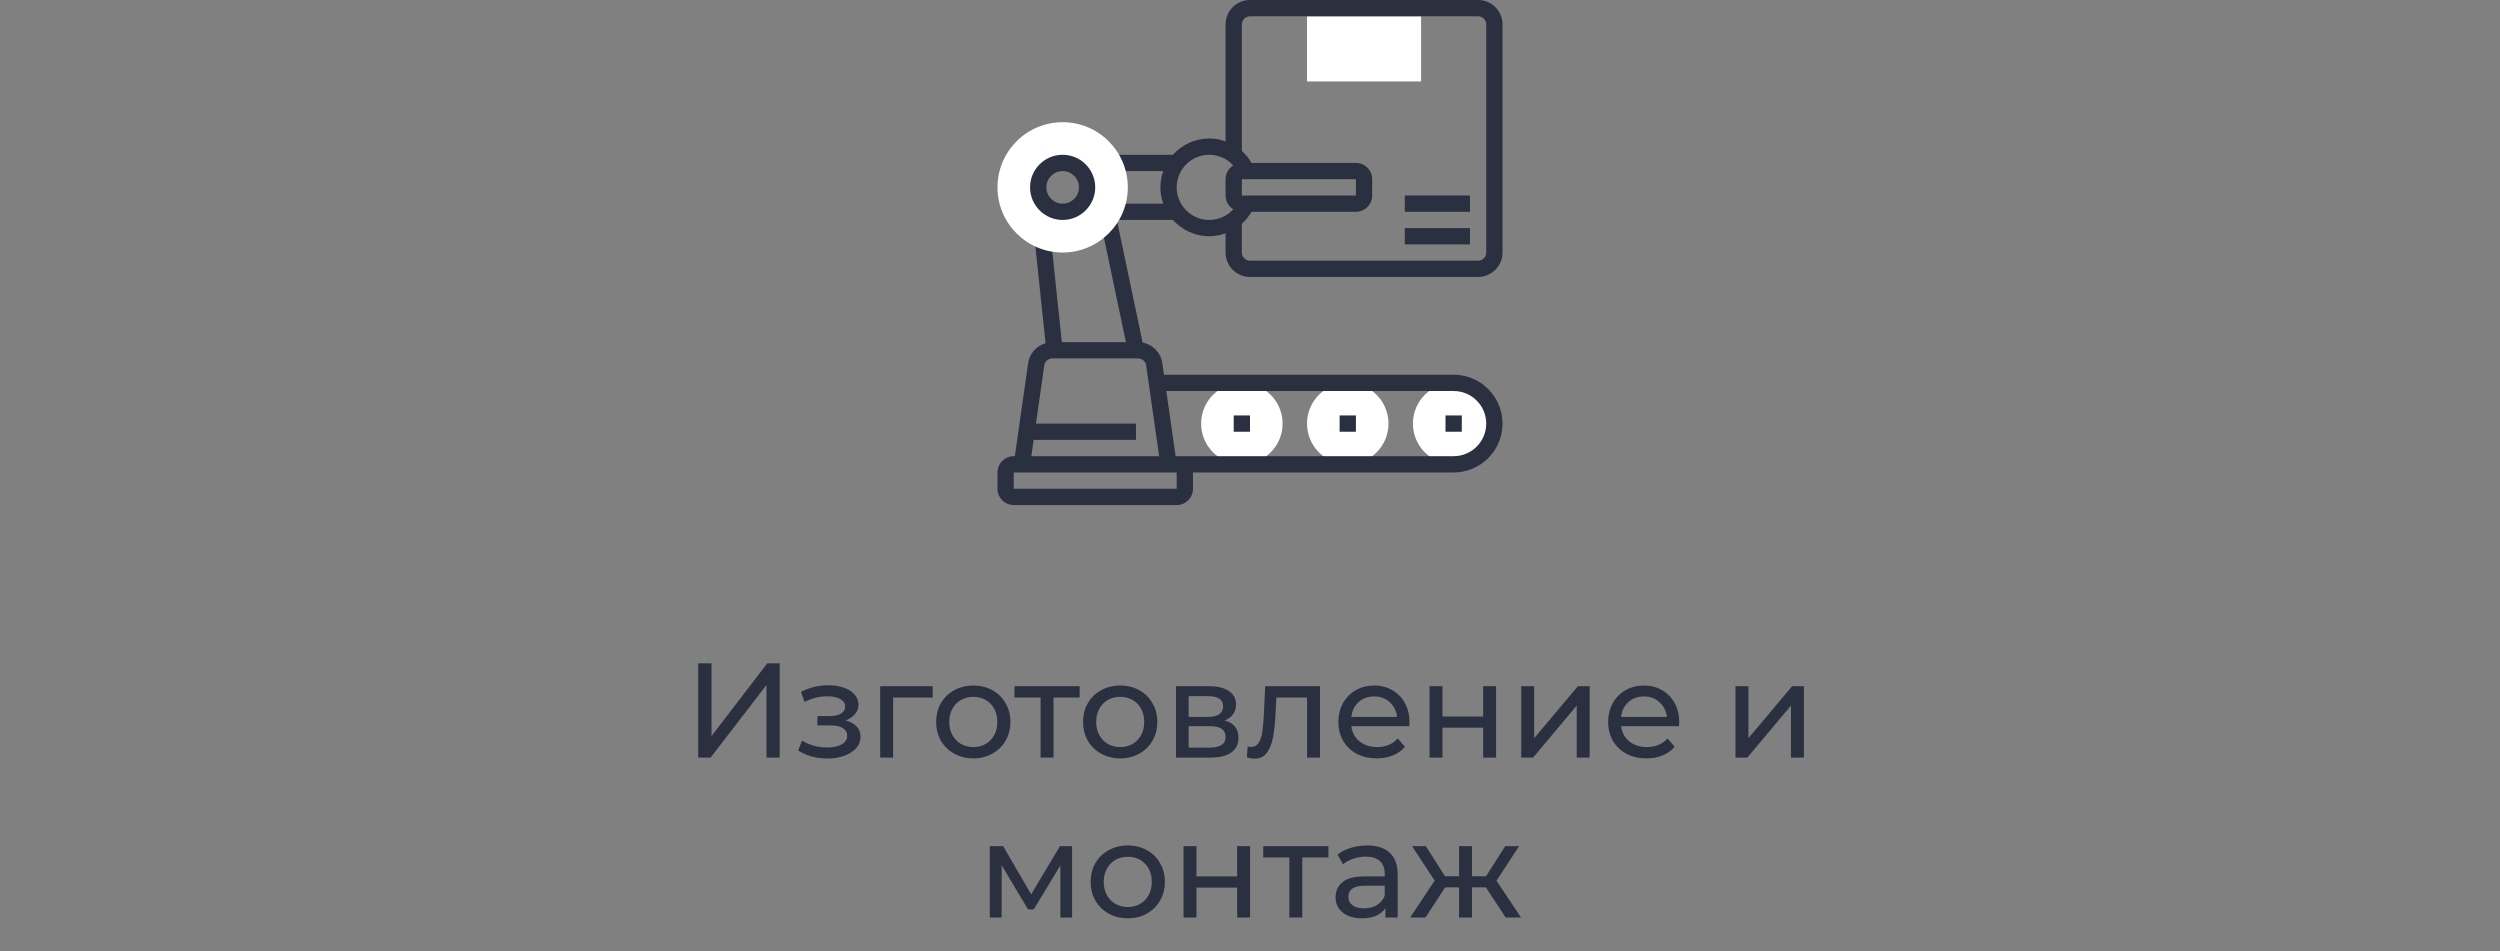 <svg width="297" height="113" viewBox="0 0 297 113" fill="none" xmlns="http://www.w3.org/2000/svg">
<rect x="0" y="0" width="297" height="113" fill="#808080" stroke="none"/>
<g clip-path="url(#clip0_2_473)">
<path d="M155.274 1.935H168.823V9.677H155.274V1.935Z" fill="white"/>
<path d="M177.532 50.322C177.532 52.995 175.366 55.161 172.694 55.161C170.021 55.161 167.855 52.995 167.855 50.322C167.855 47.65 170.021 45.484 172.694 45.484C175.366 45.484 177.532 47.65 177.532 50.322Z" fill="white"/>
<path d="M164.952 50.322C164.952 52.995 162.785 55.161 160.113 55.161C157.441 55.161 155.274 52.995 155.274 50.322C155.274 47.65 157.441 45.484 160.113 45.484C162.785 45.484 164.952 47.65 164.952 50.322Z" fill="white"/>
<path d="M152.371 50.322C152.371 52.995 150.204 55.161 147.532 55.161C144.86 55.161 142.694 52.995 142.694 50.322C142.694 47.65 144.86 45.484 147.532 45.484C150.204 45.484 152.371 47.65 152.371 50.322Z" fill="white"/>
<path d="M146.565 49.355H148.5V51.29H146.565V49.355Z" fill="#2A3040"/>
<path d="M159.145 49.355H161.081V51.29H159.145V49.355Z" fill="#2A3040"/>
<path d="M171.726 49.355H173.661V51.29H171.726V49.355Z" fill="#2A3040"/>
<path d="M172.694 44.516H138.28L138.082 43.137C137.905 41.898 136.943 40.926 135.747 40.698L132.662 26.045L130.768 26.444L133.759 40.645H126.145L124.868 28.513L122.944 28.716L124.213 40.772C123.145 41.086 122.307 41.993 122.144 43.137L120.563 54.194H120.435C119.368 54.194 118.5 55.062 118.5 56.129V58.065C118.5 59.132 119.368 60 120.435 60H139.79C140.858 60 141.726 59.132 141.726 58.065V56.129H172.694C175.896 56.129 178.5 53.525 178.5 50.323C178.5 47.12 175.896 44.516 172.694 44.516ZM122.796 52.258H134.952V50.323H123.073L124.06 43.411C124.126 42.938 124.539 42.581 125.017 42.581H135.208C135.686 42.581 136.098 42.938 136.165 43.411L137.707 54.194H122.519L122.796 52.258ZM139.792 58.065H120.435V56.129H139.79L139.792 58.065ZM172.694 54.194H139.663L138.557 46.452H172.694C174.828 46.452 176.565 48.188 176.565 50.323C176.565 52.458 174.828 54.194 172.694 54.194Z" fill="#2A3040"/>
<path d="M175.597 0H148.5C146.899 0 145.597 1.303 145.597 2.903V16.797C144.984 16.58 144.335 16.452 143.661 16.452C141.947 16.452 140.41 17.203 139.345 18.387H132.36V20.323H138.194C137.979 20.929 137.855 21.579 137.855 22.258C137.855 22.938 137.979 23.587 138.194 24.194H132.36V26.129H139.345C140.409 27.314 141.946 28.064 143.661 28.064C144.335 28.064 144.984 27.936 145.597 27.719V30C145.597 31.601 146.899 32.903 148.5 32.903H175.597C177.197 32.903 178.5 31.601 178.5 30V2.903C178.5 1.303 177.197 0 175.597 0ZM147.532 23.226V21.29H161.081L161.082 23.226H147.532ZM139.79 22.258C139.79 20.123 141.526 18.387 143.661 18.387C144.767 18.387 145.792 18.863 146.514 19.652C145.965 19.994 145.597 20.598 145.597 21.29V23.226C145.597 23.919 145.965 24.522 146.514 24.864C145.793 25.653 144.767 26.129 143.661 26.129C141.526 26.129 139.79 24.393 139.79 22.258ZM176.564 30C176.564 30.534 176.131 30.968 175.597 30.968H148.5C147.966 30.968 147.532 30.534 147.532 30V26.583C147.984 26.179 148.367 25.698 148.678 25.161H161.081C162.148 25.161 163.016 24.293 163.016 23.226V21.29C163.016 20.223 162.148 19.355 161.081 19.355H148.678C148.367 18.818 147.984 18.338 147.532 17.933V2.903C147.532 2.369 147.966 1.935 148.5 1.935H175.597C176.131 1.935 176.564 2.369 176.564 2.903V30Z" fill="#2A3040"/>
<path d="M166.887 27.097H174.629V29.032H166.887V27.097Z" fill="#2A3040"/>
<path d="M166.887 23.226H174.629V25.161H166.887V23.226Z" fill="#2A3040"/>
<path d="M126.242 30C121.973 30 118.5 26.527 118.5 22.258C118.5 17.989 121.973 14.516 126.242 14.516C130.511 14.516 133.984 17.989 133.984 22.258C133.984 26.527 130.511 30 126.242 30ZM126.242 19.355C124.641 19.355 123.339 20.658 123.339 22.258C123.339 23.858 124.641 25.161 126.242 25.161C127.842 25.161 129.145 23.858 129.145 22.258C129.145 20.658 127.842 19.355 126.242 19.355Z" fill="white"/>
<path d="M126.242 26.129C124.107 26.129 122.371 24.393 122.371 22.258C122.371 20.123 124.107 18.387 126.242 18.387C128.377 18.387 130.113 20.123 130.113 22.258C130.113 24.393 128.377 26.129 126.242 26.129ZM126.242 20.323C125.174 20.323 124.306 21.191 124.306 22.258C124.306 23.326 125.174 24.194 126.242 24.194C127.309 24.194 128.177 23.326 128.177 22.258C128.177 21.191 127.309 20.323 126.242 20.323Z" fill="#2A3040"/>
</g>
<path d="M82.947 78.8H84.531V87.44L91.155 78.8H92.627V90H91.059V81.376L84.419 90H82.947V78.8ZM100.455 85.584C101.02 85.733 101.458 85.973 101.767 86.304C102.076 86.635 102.231 87.045 102.231 87.536C102.231 88.037 102.06 88.485 101.719 88.88C101.378 89.264 100.903 89.568 100.295 89.792C99.698 90.005 99.026 90.112 98.279 90.112C97.65 90.112 97.031 90.032 96.423 89.872C95.826 89.701 95.292 89.461 94.823 89.152L95.287 87.984C95.692 88.24 96.156 88.443 96.679 88.592C97.202 88.731 97.73 88.8 98.263 88.8C98.988 88.8 99.564 88.677 99.991 88.432C100.428 88.176 100.647 87.835 100.647 87.408C100.647 87.013 100.471 86.709 100.119 86.496C99.778 86.283 99.292 86.176 98.663 86.176H97.111V85.072H98.551C99.127 85.072 99.58 84.971 99.911 84.768C100.242 84.565 100.407 84.288 100.407 83.936C100.407 83.552 100.21 83.253 99.815 83.04C99.431 82.827 98.908 82.72 98.247 82.72C97.404 82.72 96.514 82.939 95.575 83.376L95.159 82.192C96.194 81.669 97.276 81.408 98.407 81.408C99.09 81.408 99.703 81.504 100.247 81.696C100.791 81.888 101.218 82.16 101.527 82.512C101.836 82.864 101.991 83.264 101.991 83.712C101.991 84.128 101.852 84.501 101.575 84.832C101.298 85.163 100.924 85.413 100.455 85.584ZM110.806 82.864H106.102V90H104.566V81.52H110.806V82.864ZM115.636 90.096C114.793 90.096 114.036 89.909 113.364 89.536C112.692 89.163 112.164 88.651 111.78 88C111.406 87.339 111.22 86.592 111.22 85.76C111.22 84.928 111.406 84.187 111.78 83.536C112.164 82.875 112.692 82.363 113.364 82C114.036 81.627 114.793 81.44 115.636 81.44C116.478 81.44 117.23 81.627 117.892 82C118.564 82.363 119.086 82.875 119.46 83.536C119.844 84.187 120.036 84.928 120.036 85.76C120.036 86.592 119.844 87.339 119.46 88C119.086 88.651 118.564 89.163 117.892 89.536C117.23 89.909 116.478 90.096 115.636 90.096ZM115.636 88.752C116.18 88.752 116.665 88.629 117.092 88.384C117.529 88.128 117.87 87.776 118.116 87.328C118.361 86.869 118.484 86.347 118.484 85.76C118.484 85.173 118.361 84.656 118.116 84.208C117.87 83.749 117.529 83.397 117.092 83.152C116.665 82.907 116.18 82.784 115.636 82.784C115.092 82.784 114.601 82.907 114.164 83.152C113.737 83.397 113.396 83.749 113.14 84.208C112.894 84.656 112.772 85.173 112.772 85.76C112.772 86.347 112.894 86.869 113.14 87.328C113.396 87.776 113.737 88.128 114.164 88.384C114.601 88.629 115.092 88.752 115.636 88.752ZM128.261 82.864H125.157V90H123.621V82.864H120.517V81.52H128.261V82.864ZM133.089 90.096C132.246 90.096 131.489 89.909 130.817 89.536C130.145 89.163 129.617 88.651 129.233 88C128.859 87.339 128.673 86.592 128.673 85.76C128.673 84.928 128.859 84.187 129.233 83.536C129.617 82.875 130.145 82.363 130.817 82C131.489 81.627 132.246 81.44 133.089 81.44C133.931 81.44 134.683 81.627 135.345 82C136.017 82.363 136.539 82.875 136.913 83.536C137.297 84.187 137.489 84.928 137.489 85.76C137.489 86.592 137.297 87.339 136.913 88C136.539 88.651 136.017 89.163 135.345 89.536C134.683 89.909 133.931 90.096 133.089 90.096ZM133.089 88.752C133.633 88.752 134.118 88.629 134.545 88.384C134.982 88.128 135.323 87.776 135.569 87.328C135.814 86.869 135.937 86.347 135.937 85.76C135.937 85.173 135.814 84.656 135.569 84.208C135.323 83.749 134.982 83.397 134.545 83.152C134.118 82.907 133.633 82.784 133.089 82.784C132.545 82.784 132.054 82.907 131.617 83.152C131.19 83.397 130.849 83.749 130.593 84.208C130.347 84.656 130.225 85.173 130.225 85.76C130.225 86.347 130.347 86.869 130.593 87.328C130.849 87.776 131.19 88.128 131.617 88.384C132.054 88.629 132.545 88.752 133.089 88.752ZM145.483 85.6C146.581 85.877 147.131 86.565 147.131 87.664C147.131 88.411 146.848 88.987 146.283 89.392C145.728 89.797 144.896 90 143.787 90H139.707V81.52H143.643C144.645 81.52 145.429 81.712 145.995 82.096C146.56 82.469 146.843 83.003 146.843 83.696C146.843 84.144 146.72 84.533 146.475 84.864C146.24 85.184 145.909 85.429 145.483 85.6ZM141.211 85.168H143.515C144.101 85.168 144.544 85.061 144.843 84.848C145.152 84.635 145.307 84.325 145.307 83.92C145.307 83.109 144.709 82.704 143.515 82.704H141.211V85.168ZM143.675 88.816C144.315 88.816 144.795 88.715 145.115 88.512C145.435 88.309 145.595 87.995 145.595 87.568C145.595 87.131 145.445 86.805 145.147 86.592C144.859 86.379 144.4 86.272 143.771 86.272H141.211V88.816H143.675ZM156.815 81.52V90H155.279V82.864H151.631L151.535 84.752C151.482 85.893 151.38 86.848 151.231 87.616C151.082 88.373 150.836 88.981 150.495 89.44C150.154 89.899 149.679 90.128 149.071 90.128C148.794 90.128 148.479 90.08 148.127 89.984L148.223 88.688C148.362 88.72 148.49 88.736 148.607 88.736C149.034 88.736 149.354 88.549 149.567 88.176C149.78 87.803 149.919 87.36 149.983 86.848C150.047 86.336 150.106 85.605 150.159 84.656L150.303 81.52H156.815ZM167.449 85.808C167.449 85.925 167.438 86.08 167.417 86.272H160.537C160.633 87.019 160.958 87.621 161.513 88.08C162.078 88.528 162.777 88.752 163.609 88.752C164.622 88.752 165.438 88.411 166.057 87.728L166.905 88.72C166.521 89.168 166.041 89.509 165.465 89.744C164.9 89.979 164.265 90.096 163.561 90.096C162.665 90.096 161.87 89.915 161.177 89.552C160.484 89.179 159.945 88.661 159.561 88C159.188 87.339 159.001 86.592 159.001 85.76C159.001 84.939 159.182 84.197 159.545 83.536C159.918 82.875 160.425 82.363 161.065 82C161.716 81.627 162.446 81.44 163.257 81.44C164.068 81.44 164.788 81.627 165.417 82C166.057 82.363 166.553 82.875 166.905 83.536C167.268 84.197 167.449 84.955 167.449 85.808ZM163.257 82.736C162.521 82.736 161.902 82.96 161.401 83.408C160.91 83.856 160.622 84.443 160.537 85.168H165.977C165.892 84.453 165.598 83.872 165.097 83.424C164.606 82.965 163.993 82.736 163.257 82.736ZM169.832 81.52H171.368V85.12H176.2V81.52H177.736V90H176.2V86.448H171.368V90H169.832V81.52ZM180.722 81.52H182.258V87.696L187.458 81.52H188.85V90H187.314V83.824L182.13 90H180.722V81.52ZM199.496 85.808C199.496 85.925 199.485 86.08 199.464 86.272H192.584C192.68 87.019 193.005 87.621 193.56 88.08C194.125 88.528 194.824 88.752 195.656 88.752C196.669 88.752 197.485 88.411 198.104 87.728L198.952 88.72C198.568 89.168 198.088 89.509 197.512 89.744C196.946 89.979 196.312 90.096 195.608 90.096C194.712 90.096 193.917 89.915 193.224 89.552C192.53 89.179 191.992 88.661 191.608 88C191.234 87.339 191.048 86.592 191.048 85.76C191.048 84.939 191.229 84.197 191.592 83.536C191.965 82.875 192.472 82.363 193.112 82C193.762 81.627 194.493 81.44 195.304 81.44C196.114 81.44 196.834 81.627 197.464 82C198.104 82.363 198.6 82.875 198.952 83.536C199.314 84.197 199.496 84.955 199.496 85.808ZM195.304 82.736C194.568 82.736 193.949 82.96 193.448 83.408C192.957 83.856 192.669 84.443 192.584 85.168H198.024C197.938 84.453 197.645 83.872 197.144 83.424C196.653 82.965 196.04 82.736 195.304 82.736ZM206.176 81.52H207.712V87.696L212.911 81.52H214.304V90H212.767V83.824L207.584 90H206.176V81.52ZM127.366 100.52V109H125.974V102.808L122.806 108.04H122.134L118.998 102.792V109H117.59V100.52H119.174L122.502 106.248L125.926 100.52H127.366ZM133.987 109.096C133.145 109.096 132.387 108.909 131.715 108.536C131.043 108.163 130.515 107.651 130.131 107C129.758 106.339 129.571 105.592 129.571 104.76C129.571 103.928 129.758 103.187 130.131 102.536C130.515 101.875 131.043 101.363 131.715 101C132.387 100.627 133.145 100.44 133.987 100.44C134.83 100.44 135.582 100.627 136.243 101C136.915 101.363 137.438 101.875 137.811 102.536C138.195 103.187 138.387 103.928 138.387 104.76C138.387 105.592 138.195 106.339 137.811 107C137.438 107.651 136.915 108.163 136.243 108.536C135.582 108.909 134.83 109.096 133.987 109.096ZM133.987 107.752C134.531 107.752 135.017 107.629 135.443 107.384C135.881 107.128 136.222 106.776 136.467 106.328C136.713 105.869 136.835 105.347 136.835 104.76C136.835 104.173 136.713 103.656 136.467 103.208C136.222 102.749 135.881 102.397 135.443 102.152C135.017 101.907 134.531 101.784 133.987 101.784C133.443 101.784 132.953 101.907 132.515 102.152C132.089 102.397 131.747 102.749 131.491 103.208C131.246 103.656 131.123 104.173 131.123 104.76C131.123 105.347 131.246 105.869 131.491 106.328C131.747 106.776 132.089 107.128 132.515 107.384C132.953 107.629 133.443 107.752 133.987 107.752ZM140.605 100.52H142.141V104.12H146.973V100.52H148.509V109H146.973V105.448H142.141V109H140.605V100.52ZM157.816 101.864H154.712V109H153.176V101.864H150.072V100.52H157.816V101.864ZM162.41 100.44C163.584 100.44 164.48 100.728 165.098 101.304C165.728 101.88 166.042 102.739 166.042 103.88V109H164.586V107.88C164.33 108.275 163.962 108.579 163.482 108.792C163.013 108.995 162.453 109.096 161.802 109.096C160.853 109.096 160.09 108.867 159.514 108.408C158.949 107.949 158.666 107.347 158.666 106.6C158.666 105.853 158.938 105.256 159.482 104.808C160.026 104.349 160.89 104.12 162.074 104.12H164.506V103.816C164.506 103.155 164.314 102.648 163.93 102.296C163.546 101.944 162.981 101.768 162.234 101.768C161.733 101.768 161.242 101.853 160.762 102.024C160.282 102.184 159.877 102.403 159.546 102.68L158.906 101.528C159.344 101.176 159.866 100.909 160.474 100.728C161.082 100.536 161.728 100.44 162.41 100.44ZM162.058 107.912C162.645 107.912 163.152 107.784 163.578 107.528C164.005 107.261 164.314 106.888 164.506 106.408V105.224H162.138C160.837 105.224 160.186 105.661 160.186 106.536C160.186 106.963 160.352 107.299 160.682 107.544C161.013 107.789 161.472 107.912 162.058 107.912ZM176.52 105.416H174.872V109H173.336V105.416H171.688L169.352 109H167.528L170.44 104.616L167.752 100.52H169.384L171.672 104.104H173.336V100.52H174.872V104.104H176.536L178.824 100.52H180.472L177.784 104.632L180.696 109H178.872L176.52 105.416Z" fill="#2A3040"/>
<defs>
<clipPath id="clip0_2_473">
<rect width="60" height="60" fill="white" transform="translate(118.5)"/>
</clipPath>
</defs>
</svg>
